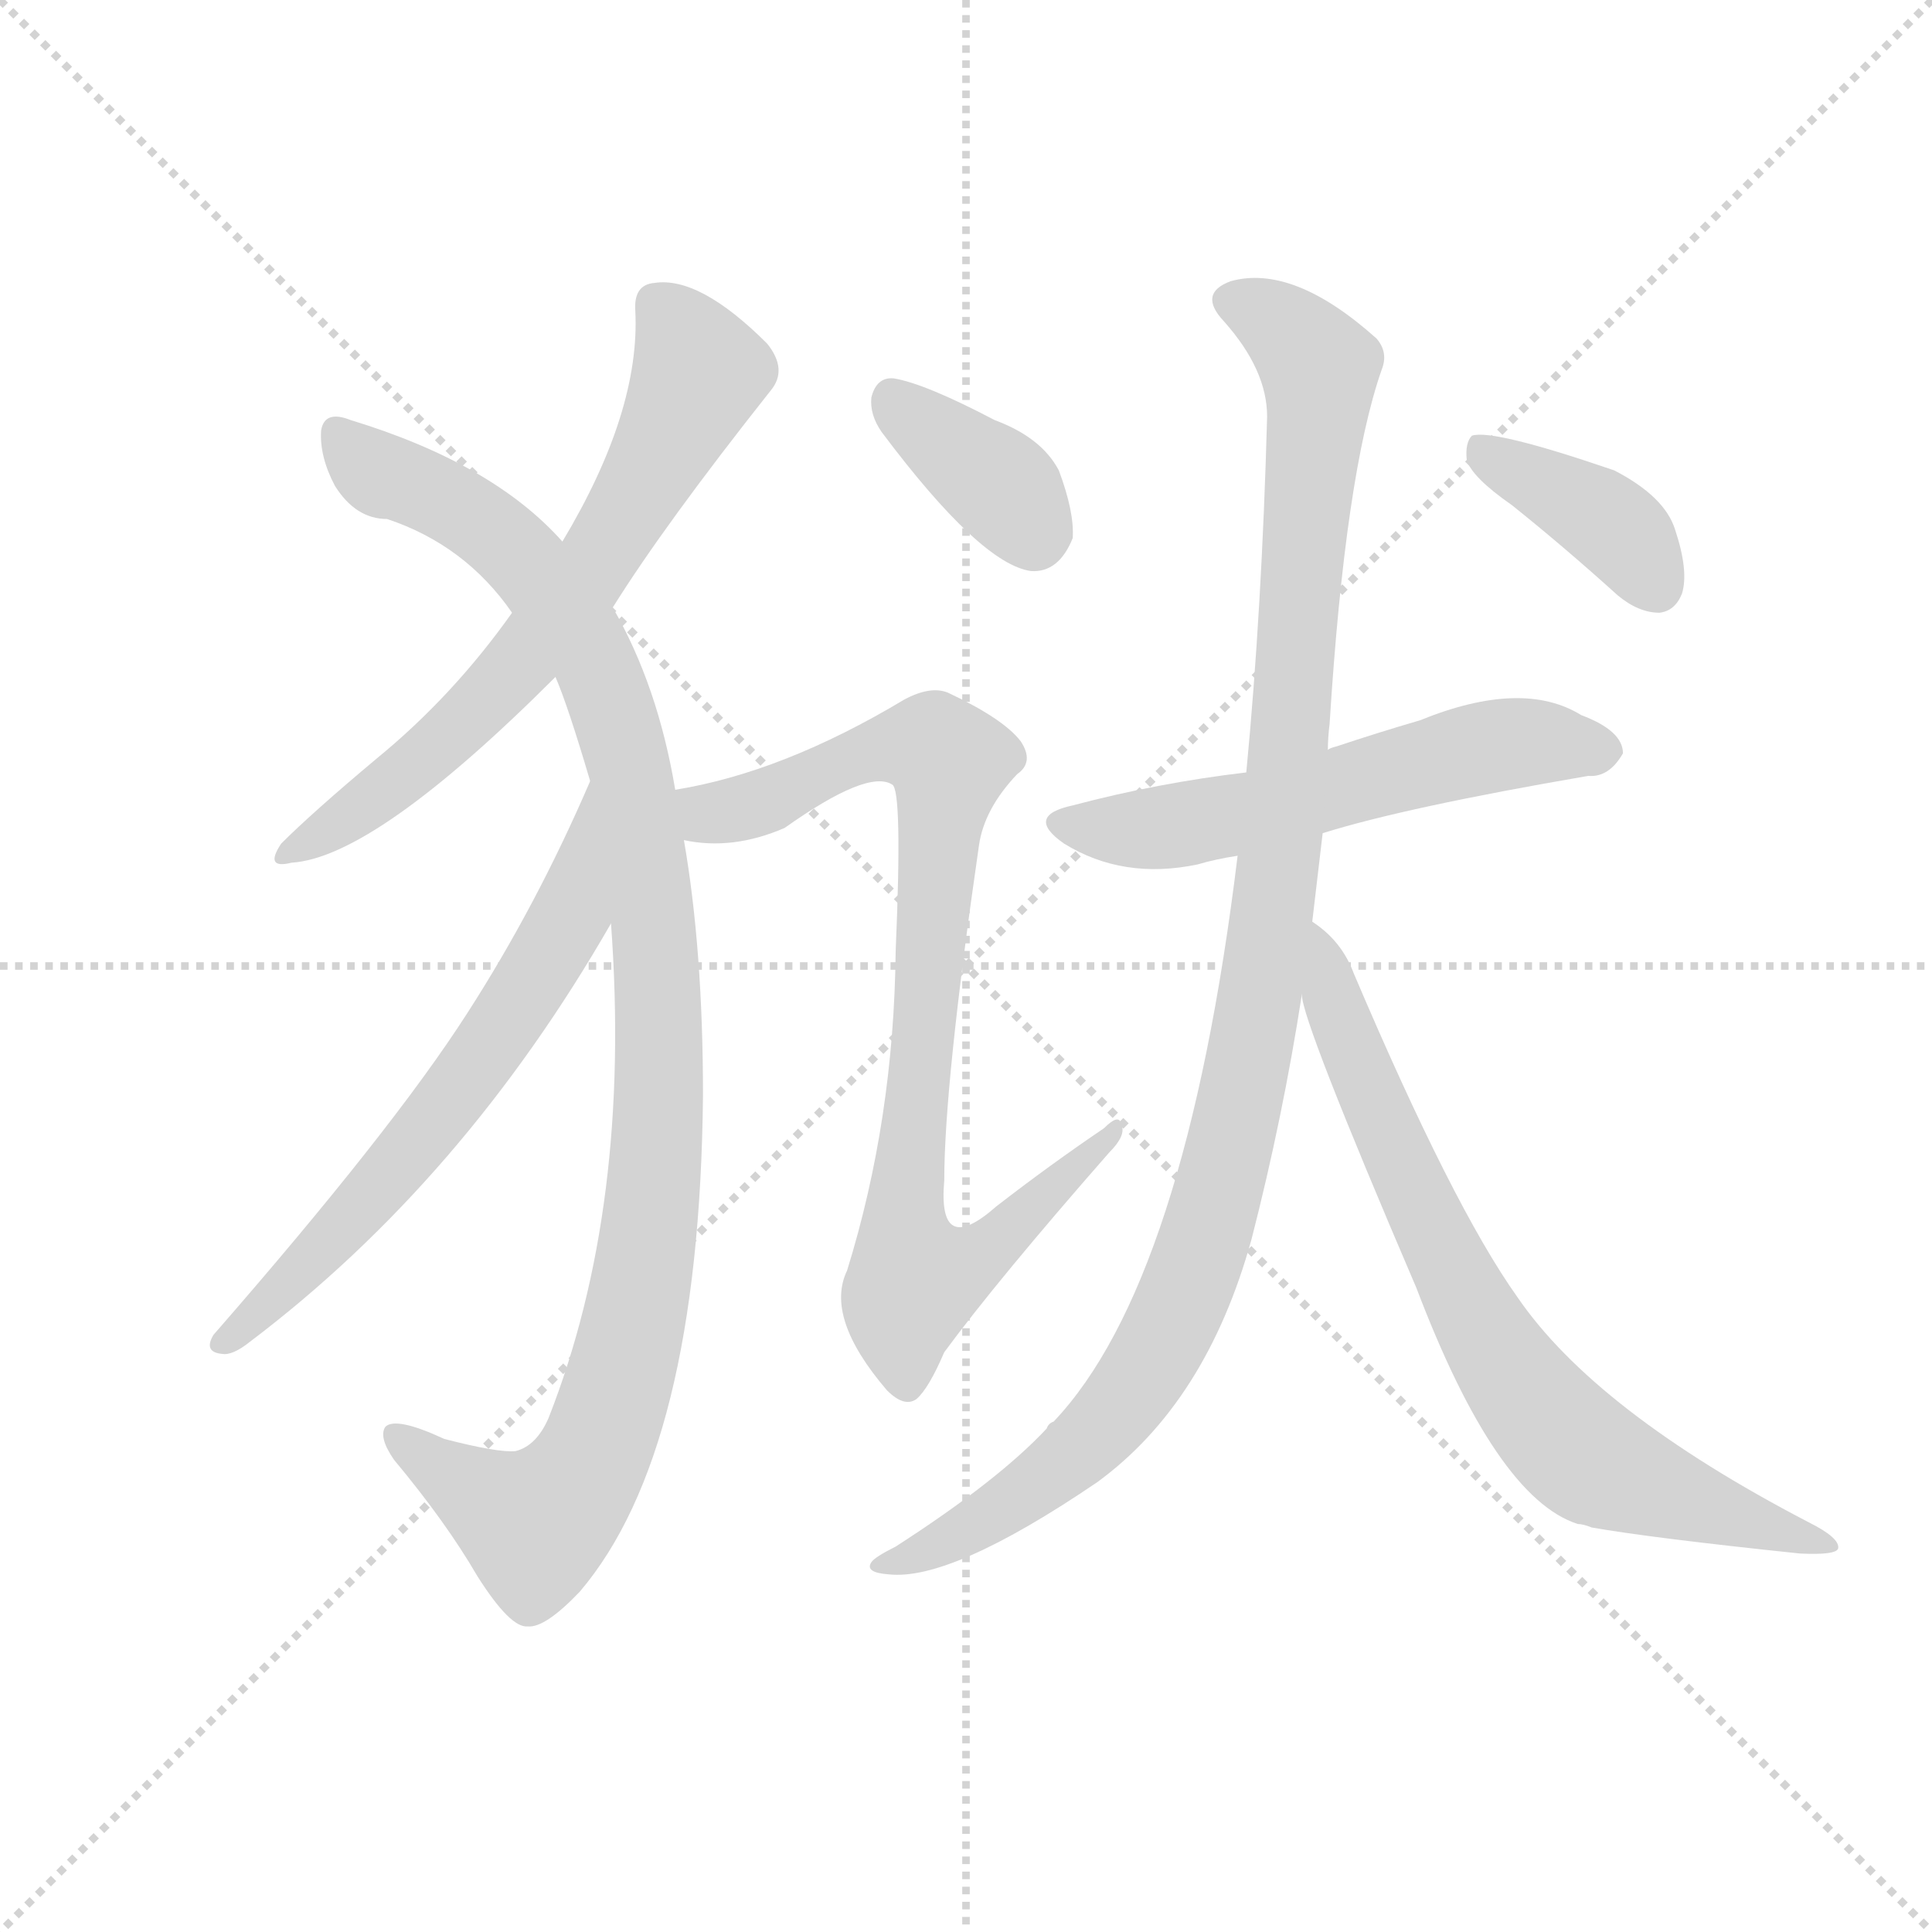 <svg version="1.1" viewBox="0 0 1024 1024" xmlns="http://www.w3.org/2000/svg">
  <g stroke="lightgray" stroke-dasharray="1,1" stroke-width="1" transform="scale(4, 4)">
    <line x1="0" y1="0" x2="256" y2="256"></line>
    <line x1="256" y1="0" x2="0" y2="256"></line>
    <line x1="128" y1="0" x2="128" y2="256"></line>
    <line x1="0" y1="128" x2="256" y2="128"></line>
  </g>
  <g transform="scale(0.92, -0.92) translate(60, -850)">
    <style type="text/css">
      
        @keyframes keyframes0 {
          from {
            stroke: blue;
            stroke-dashoffset: 668;
            stroke-width: 128;
          }
          68% {
            animation-timing-function: step-end;
            stroke: blue;
            stroke-dashoffset: 0;
            stroke-width: 128;
          }
          to {
            stroke: black;
            stroke-width: 1024;
          }
        }
        #make-me-a-hanzi-animation-0 {
          animation: keyframes0 0.794s both;
          animation-delay: 0s;
          animation-timing-function: linear;
        }
      
        @keyframes keyframes1 {
          from {
            stroke: blue;
            stroke-dashoffset: 1075;
            stroke-width: 128;
          }
          78% {
            animation-timing-function: step-end;
            stroke: blue;
            stroke-dashoffset: 0;
            stroke-width: 128;
          }
          to {
            stroke: black;
            stroke-width: 1024;
          }
        }
        #make-me-a-hanzi-animation-1 {
          animation: keyframes1 1.125s both;
          animation-delay: 0.794s;
          animation-timing-function: linear;
        }
      
        @keyframes keyframes2 {
          from {
            stroke: blue;
            stroke-dashoffset: 644;
            stroke-width: 128;
          }
          68% {
            animation-timing-function: step-end;
            stroke: blue;
            stroke-dashoffset: 0;
            stroke-width: 128;
          }
          to {
            stroke: black;
            stroke-width: 1024;
          }
        }
        #make-me-a-hanzi-animation-2 {
          animation: keyframes2 0.774s both;
          animation-delay: 1.918s;
          animation-timing-function: linear;
        }
      
        @keyframes keyframes3 {
          from {
            stroke: blue;
            stroke-dashoffset: 371;
            stroke-width: 128;
          }
          55% {
            animation-timing-function: step-end;
            stroke: blue;
            stroke-dashoffset: 0;
            stroke-width: 128;
          }
          to {
            stroke: black;
            stroke-width: 1024;
          }
        }
        #make-me-a-hanzi-animation-3 {
          animation: keyframes3 0.552s both;
          animation-delay: 2.693s;
          animation-timing-function: linear;
        }
      
        @keyframes keyframes4 {
          from {
            stroke: blue;
            stroke-dashoffset: 864;
            stroke-width: 128;
          }
          74% {
            animation-timing-function: step-end;
            stroke: blue;
            stroke-dashoffset: 0;
            stroke-width: 128;
          }
          to {
            stroke: black;
            stroke-width: 1024;
          }
        }
        #make-me-a-hanzi-animation-4 {
          animation: keyframes4 0.953s both;
          animation-delay: 3.244s;
          animation-timing-function: linear;
        }
      
        @keyframes keyframes5 {
          from {
            stroke: blue;
            stroke-dashoffset: 572;
            stroke-width: 128;
          }
          65% {
            animation-timing-function: step-end;
            stroke: blue;
            stroke-dashoffset: 0;
            stroke-width: 128;
          }
          to {
            stroke: black;
            stroke-width: 1024;
          }
        }
        #make-me-a-hanzi-animation-5 {
          animation: keyframes5 0.715s both;
          animation-delay: 4.198s;
          animation-timing-function: linear;
        }
      
        @keyframes keyframes6 {
          from {
            stroke: blue;
            stroke-dashoffset: 1102;
            stroke-width: 128;
          }
          78% {
            animation-timing-function: step-end;
            stroke: blue;
            stroke-dashoffset: 0;
            stroke-width: 128;
          }
          to {
            stroke: black;
            stroke-width: 1024;
          }
        }
        #make-me-a-hanzi-animation-6 {
          animation: keyframes6 1.147s both;
          animation-delay: 4.913s;
          animation-timing-function: linear;
        }
      
        @keyframes keyframes7 {
          from {
            stroke: blue;
            stroke-dashoffset: 748;
            stroke-width: 128;
          }
          71% {
            animation-timing-function: step-end;
            stroke: blue;
            stroke-dashoffset: 0;
            stroke-width: 128;
          }
          to {
            stroke: black;
            stroke-width: 1024;
          }
        }
        #make-me-a-hanzi-animation-7 {
          animation: keyframes7 0.859s both;
          animation-delay: 6.06s;
          animation-timing-function: linear;
        }
      
        @keyframes keyframes8 {
          from {
            stroke: blue;
            stroke-dashoffset: 388;
            stroke-width: 128;
          }
          56% {
            animation-timing-function: step-end;
            stroke: blue;
            stroke-dashoffset: 0;
            stroke-width: 128;
          }
          to {
            stroke: black;
            stroke-width: 1024;
          }
        }
        #make-me-a-hanzi-animation-8 {
          animation: keyframes8 0.566s both;
          animation-delay: 6.919s;
          animation-timing-function: linear;
        }
      
    </style>
    
      <path d="M 293 500 Q 323 548 384 625 Q 394 637 382 652 Q 343 691 317 687 Q 305 686 306 671 Q 309 613 264 538 L 235 497 Q 201 449 157 413 Q 120 382 102 364 Q 92 349 108 353 Q 156 356 260 460 L 293 500 Z" fill="lightgray"></path>
    
      <path d="M 292 318 Q 304 155 256 33 Q 249 17 237 14 Q 227 13 196 21 Q 168 34 162 28 Q 158 22 167 9 Q 197 -27 215 -58 Q 234 -88 244 -87 Q 254 -88 274 -67 Q 343 14 345 219 Q 345 303 334 366 L 329 395 Q 319 455 293 500 L 264 538 Q 224 583 142 608 Q 127 614 125 602 Q 124 587 133 570 Q 145 551 163 551 Q 208 536 235 497 L 260 460 Q 267 444 280 400 L 292 318 Z" fill="lightgray"></path>
    
      <path d="M 280 400 Q 249 328 209 266 Q 166 199 63 81 Q 57 71 68 70 Q 74 69 84 77 Q 207 170 292 318 C 307 344 292 427 280 400 Z" fill="lightgray"></path>
    
      <path d="M 448 601 Q 505 525 534 521 Q 550 520 558 540 Q 559 555 550 579 Q 540 598 513 608 Q 473 629 455 632 Q 445 633 442 621 Q 441 611 448 601 Z" fill="lightgray"></path>
    
      <path d="M 334 366 Q 362 360 392 373 Q 440 407 454 398 Q 460 395 456 302 Q 455 205 428 118 Q 415 91 451 49 Q 461 39 468 44 Q 475 50 484 71 Q 515 113 579 186 Q 589 196 586 202 Q 585 209 576 200 Q 545 179 514 155 Q 480 125 484 170 Q 484 225 504 363 Q 507 384 526 404 Q 536 411 528 423 Q 518 436 486 451 Q 476 455 461 447 Q 391 405 329 395 C 300 389 304 369 334 366 Z" fill="lightgray"></path>
    
      <path d="M 702 370 Q 750 385 855 403 Q 867 402 875 416 Q 875 429 851 438 Q 817 459 758 435 Q 734 428 710 420 Q 706 419 705 418 L 658 405 Q 607 399 558 386 Q 530 380 553 364 Q 587 343 630 352 Q 640 355 653 357 L 702 370 Z" fill="lightgray"></path>
    
      <path d="M 696 319 L 702 370 L 705 418 Q 705 425 706 433 Q 715 577 736 637 Q 740 647 733 655 Q 685 698 649 688 Q 630 681 645 665 Q 670 637 670 610 Q 667 499 658 405 L 653 357 Q 623 111 547 31 Q 544 30 543 27 Q 515 -3 456 -41 Q 444 -47 442 -50 Q 438 -56 452 -57 Q 488 -61 572 -4 Q 635 42 661 136 Q 679 206 690 277 L 696 319 Z" fill="lightgray"></path>
    
      <path d="M 690 277 Q 690 262 756 108 Q 802 -13 849 -28 Q 852 -28 857 -30 Q 891 -36 977 -45 Q 998 -46 999 -42 Q 1000 -36 982 -27 Q 859 37 814 103 Q 777 155 720 289 Q 713 308 696 319 C 675 336 683 306 690 277 Z" fill="lightgray"></path>
    
      <path d="M 811 559 Q 841 535 872 507 Q 884 497 896 497 Q 905 498 909 508 Q 913 521 905 545 Q 899 564 870 579 Q 800 603 788 599 Q 784 595 785 585 Q 788 575 811 559 Z" fill="lightgray"></path>
    
    
      <clipPath id="make-me-a-hanzi-clip-0">
        <path d="M 293 500 Q 323 548 384 625 Q 394 637 382 652 Q 343 691 317 687 Q 305 686 306 671 Q 309 613 264 538 L 235 497 Q 201 449 157 413 Q 120 382 102 364 Q 92 349 108 353 Q 156 356 260 460 L 293 500 Z"></path>
      </clipPath>
      <path clip-path="url(#make-me-a-hanzi-clip-0)" d="M 318 675 L 343 635 L 284 527 L 223 448 L 167 399 L 111 362" fill="none" id="make-me-a-hanzi-animation-0" stroke-dasharray="540 1080" stroke-linecap="round"></path>
    
      <clipPath id="make-me-a-hanzi-clip-1">
        <path d="M 292 318 Q 304 155 256 33 Q 249 17 237 14 Q 227 13 196 21 Q 168 34 162 28 Q 158 22 167 9 Q 197 -27 215 -58 Q 234 -88 244 -87 Q 254 -88 274 -67 Q 343 14 345 219 Q 345 303 334 366 L 329 395 Q 319 455 293 500 L 264 538 Q 224 583 142 608 Q 127 614 125 602 Q 124 587 133 570 Q 145 551 163 551 Q 208 536 235 497 L 260 460 Q 267 444 280 400 L 292 318 Z"></path>
      </clipPath>
      <path clip-path="url(#make-me-a-hanzi-clip-1)" d="M 135 601 L 155 579 L 202 559 L 243 527 L 282 470 L 301 414 L 319 289 L 320 209 L 313 132 L 296 52 L 277 3 L 248 -29 L 167 24" fill="none" id="make-me-a-hanzi-animation-1" stroke-dasharray="947 1894" stroke-linecap="round"></path>
    
      <clipPath id="make-me-a-hanzi-clip-2">
        <path d="M 280 400 Q 249 328 209 266 Q 166 199 63 81 Q 57 71 68 70 Q 74 69 84 77 Q 207 170 292 318 C 307 344 292 427 280 400 Z"></path>
      </clipPath>
      <path clip-path="url(#make-me-a-hanzi-clip-2)" d="M 277 393 L 269 322 L 244 279 L 159 166 L 70 78" fill="none" id="make-me-a-hanzi-animation-2" stroke-dasharray="516 1032" stroke-linecap="round"></path>
    
      <clipPath id="make-me-a-hanzi-clip-3">
        <path d="M 448 601 Q 505 525 534 521 Q 550 520 558 540 Q 559 555 550 579 Q 540 598 513 608 Q 473 629 455 632 Q 445 633 442 621 Q 441 611 448 601 Z"></path>
      </clipPath>
      <path clip-path="url(#make-me-a-hanzi-clip-3)" d="M 454 620 L 516 571 L 535 541" fill="none" id="make-me-a-hanzi-animation-3" stroke-dasharray="243 486" stroke-linecap="round"></path>
    
      <clipPath id="make-me-a-hanzi-clip-4">
        <path d="M 334 366 Q 362 360 392 373 Q 440 407 454 398 Q 460 395 456 302 Q 455 205 428 118 Q 415 91 451 49 Q 461 39 468 44 Q 475 50 484 71 Q 515 113 579 186 Q 589 196 586 202 Q 585 209 576 200 Q 545 179 514 155 Q 480 125 484 170 Q 484 225 504 363 Q 507 384 526 404 Q 536 411 528 423 Q 518 436 486 451 Q 476 455 461 447 Q 391 405 329 395 C 300 389 304 369 334 366 Z"></path>
      </clipPath>
      <path clip-path="url(#make-me-a-hanzi-clip-4)" d="M 337 389 L 349 381 L 379 387 L 446 419 L 479 419 L 487 411 L 463 181 L 461 133 L 467 114 L 505 126 L 581 199" fill="none" id="make-me-a-hanzi-animation-4" stroke-dasharray="736 1472" stroke-linecap="round"></path>
    
      <clipPath id="make-me-a-hanzi-clip-5">
        <path d="M 702 370 Q 750 385 855 403 Q 867 402 875 416 Q 875 429 851 438 Q 817 459 758 435 Q 734 428 710 420 Q 706 419 705 418 L 658 405 Q 607 399 558 386 Q 530 380 553 364 Q 587 343 630 352 Q 640 355 653 357 L 702 370 Z"></path>
      </clipPath>
      <path clip-path="url(#make-me-a-hanzi-clip-5)" d="M 554 375 L 618 374 L 805 421 L 864 417" fill="none" id="make-me-a-hanzi-animation-5" stroke-dasharray="444 888" stroke-linecap="round"></path>
    
      <clipPath id="make-me-a-hanzi-clip-6">
        <path d="M 696 319 L 702 370 L 705 418 Q 705 425 706 433 Q 715 577 736 637 Q 740 647 733 655 Q 685 698 649 688 Q 630 681 645 665 Q 670 637 670 610 Q 667 499 658 405 L 653 357 Q 623 111 547 31 Q 544 30 543 27 Q 515 -3 456 -41 Q 444 -47 442 -50 Q 438 -56 452 -57 Q 488 -61 572 -4 Q 635 42 661 136 Q 679 206 690 277 L 696 319 Z"></path>
      </clipPath>
      <path clip-path="url(#make-me-a-hanzi-clip-6)" d="M 650 676 L 675 665 L 693 648 L 700 631 L 672 315 L 634 135 L 611 80 L 573 26 L 521 -17 L 448 -52" fill="none" id="make-me-a-hanzi-animation-6" stroke-dasharray="974 1948" stroke-linecap="round"></path>
    
      <clipPath id="make-me-a-hanzi-clip-7">
        <path d="M 690 277 Q 690 262 756 108 Q 802 -13 849 -28 Q 852 -28 857 -30 Q 891 -36 977 -45 Q 998 -46 999 -42 Q 1000 -36 982 -27 Q 859 37 814 103 Q 777 155 720 289 Q 713 308 696 319 C 675 336 683 306 690 277 Z"></path>
      </clipPath>
      <path clip-path="url(#make-me-a-hanzi-clip-7)" d="M 698 312 L 712 262 L 758 152 L 821 43 L 867 3 L 994 -40" fill="none" id="make-me-a-hanzi-animation-7" stroke-dasharray="620 1240" stroke-linecap="round"></path>
    
      <clipPath id="make-me-a-hanzi-clip-8">
        <path d="M 811 559 Q 841 535 872 507 Q 884 497 896 497 Q 905 498 909 508 Q 913 521 905 545 Q 899 564 870 579 Q 800 603 788 599 Q 784 595 785 585 Q 788 575 811 559 Z"></path>
      </clipPath>
      <path clip-path="url(#make-me-a-hanzi-clip-8)" d="M 792 591 L 871 546 L 894 512" fill="none" id="make-me-a-hanzi-animation-8" stroke-dasharray="260 520" stroke-linecap="round"></path>
    
  </g>
</svg>